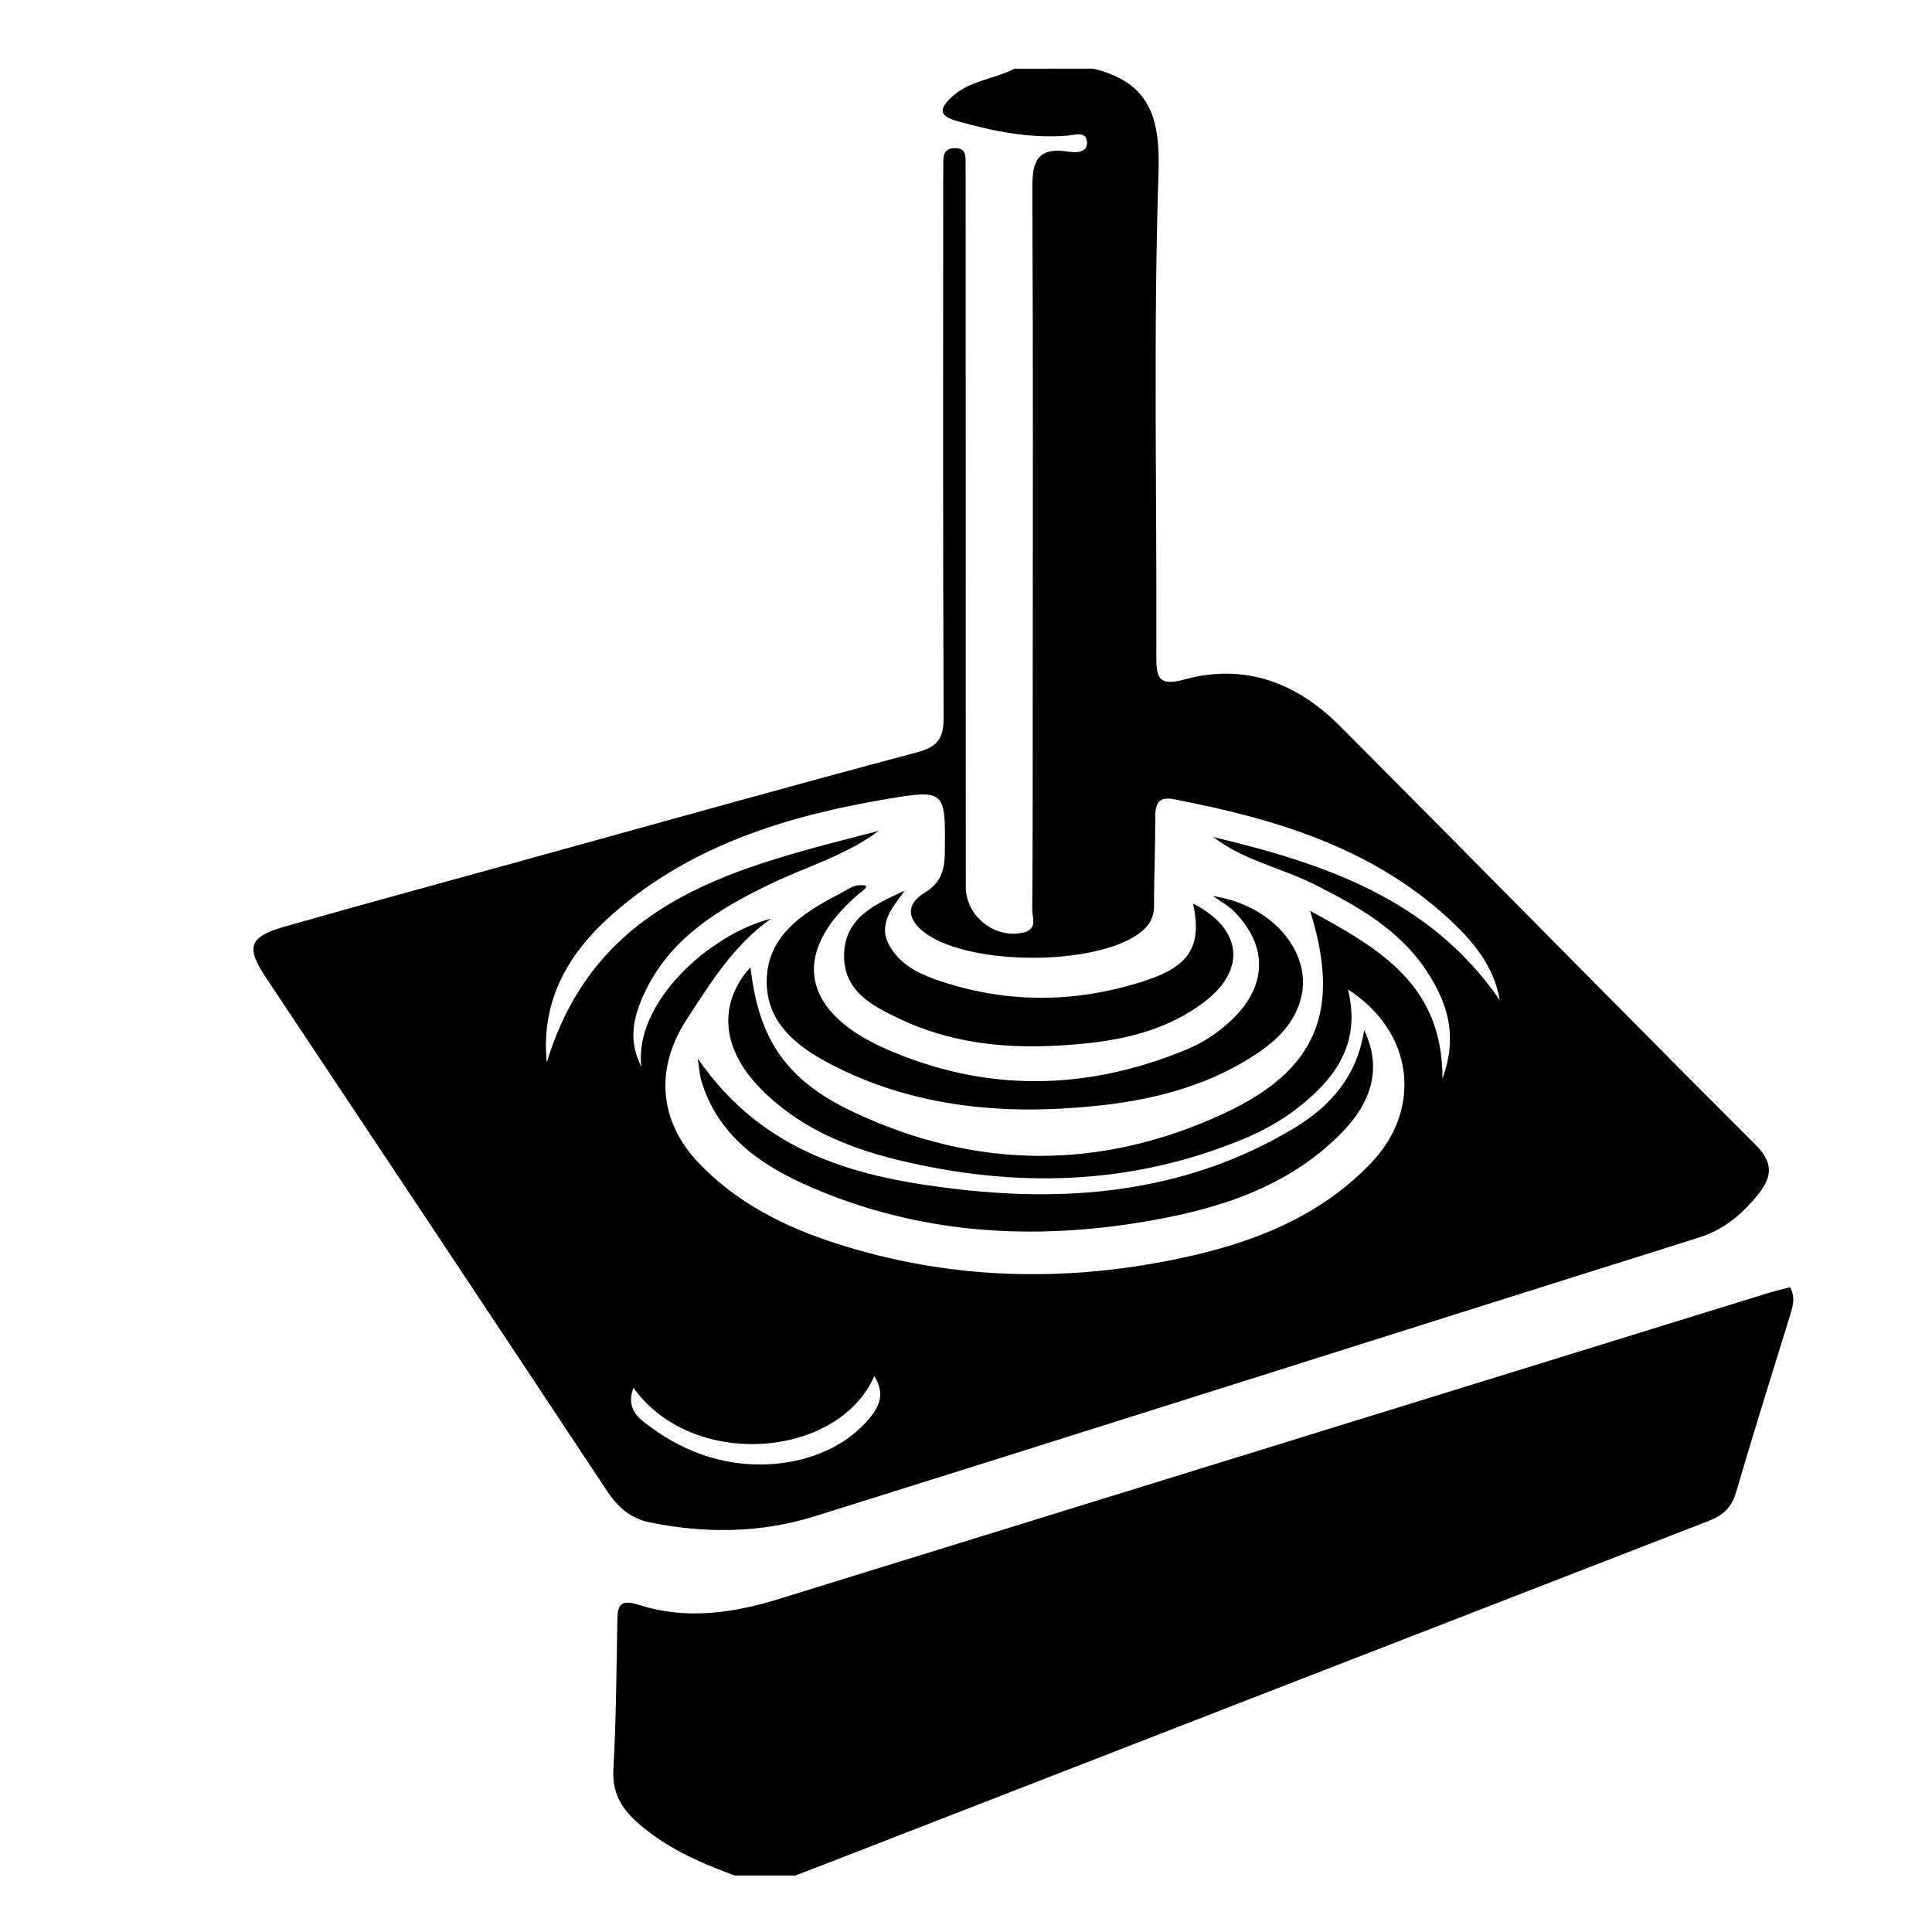 <?xml version="1.0" encoding="utf-8"?>
<!-- Generator: Adobe Illustrator 17.1.0, SVG Export Plug-In . SVG Version: 6.00 Build 0)  -->
<!DOCTYPE svg PUBLIC "-//W3C//DTD SVG 1.1//EN" "http://www.w3.org/Graphics/SVG/1.1/DTD/svg11.dtd">
<svg version="1.1" id="Layer_1" xmlns="http://www.w3.org/2000/svg" xmlns:xlink="http://www.w3.org/1999/xlink" x="0px" y="0px"
	 viewBox="0 0 216 216" enable-background="new 0 0 216 216" xml:space="preserve">
<g>
	<path d="M122.259,7.68c6.18,1.524,7.473,5.317,7.266,11.58c-0.594,18-0.177,36.033-0.246,54.052
		c-0.009,2.453,0.237,3.455,3.171,2.649c6.725-1.848,12.548,0.392,17.32,5.177c15.525,15.568,30.912,31.273,46.469,46.81
		c2.01,2.007,1.925,3.567,0.383,5.505c-1.785,2.244-3.827,4.009-6.709,4.915c-32.957,10.355-65.871,20.846-98.842,31.158
		c-6.006,1.878-12.257,1.95-18.46,0.671c-2.092-0.431-3.539-1.679-4.745-3.503c-12.66-19.144-25.39-38.241-38.101-57.351
		c-2.319-3.486-1.977-4.595,2.16-5.775c8.909-2.541,17.85-4.965,26.78-7.431c14.592-4.031,29.168-8.127,43.797-12.018
		c2.354-0.626,3.005-1.588,2.995-3.919c-0.085-19.833-0.049-39.666-0.048-59.499c0-0.907,0.021-1.813,0.013-2.72
		c-0.008-0.962,0.38-1.457,1.414-1.418c0.947,0.036,1.071,0.629,1.076,1.358c0.006,0.907,0.01,1.813,0.01,2.72
		c0.005,26.179,0.007,52.359,0.015,78.538c0.001,3.293,3.351,5.87,6.492,5.065c1.558-0.399,0.93-1.636,0.937-2.498
		c0.061-8.159,0.05-16.319,0.052-24.479c0.005-18.586,0.057-37.173-0.045-55.759c-0.016-2.981,0.141-5.143,3.981-4.559
		c0.768,0.117,2.173,0.202,2.134-1.019c-0.043-1.342-1.417-0.826-2.176-0.766c-4.25,0.335-8.32-0.483-12.368-1.636
		c-2.035-0.579-2.009-1.356-0.575-2.688c1.999-1.857,4.731-1.981,7.007-3.159C116.365,7.68,119.312,7.68,122.259,7.68z
		 M167.678,111.818c-0.655-3.846-3.047-6.666-5.785-9.174c-8.678-7.951-19.457-11.133-30.667-13.291
		c-1.802-0.347-2.073,0.62-2.069,2.112c0.01,3.282-0.136,6.564-0.139,9.847c-0.001,1.402-0.632,2.304-1.722,3.087
		c-5.005,3.596-18.779,3.565-23.79-0.038c-2.115-1.521-2.291-3.231-0.132-4.553c1.86-1.139,2.233-2.568,2.258-4.498
		c0.09-6.95,0.101-7.1-6.652-5.951c-11.035,1.878-21.582,5.134-30.255,12.634c-5.042,4.361-8.295,9.685-7.592,16.778
		c5.644-18.534,21.648-21.843,37.127-25.888c-3.733,2.79-8.236,4.043-12.374,6.062c-5.537,2.701-10.773,5.854-13.653,11.693
		c-1.725,3.497-1.855,5.97-0.52,8.65c-0.902-7.13,7.59-14.843,14.478-16.572c-4.157,2.939-6.728,7.129-9.428,11.27
		c-3.556,5.452-3.132,11.37,1.399,16.086c4.277,4.451,9.583,7.099,15.351,8.955c12.466,4.013,25.172,4.37,37.89,1.766
		c8.13-1.664,15.889-4.502,21.872-10.753c5.816-6.077,4.782-14.702-2.576-19.42c1.544,6.139-1.545,10.161-5.911,13.476
		c-1.692,1.284-3.622,2.343-5.586,3.165c-12.671,5.304-25.695,5.62-38.894,2.402c-5.781-1.409-11.169-3.711-15.401-8.089
		c-4.283-4.43-4.615-9.438-1.001-13.439c0.907,8.003,3.936,12.607,11.425,16.151c13.779,6.521,27.785,6.596,41.574,0.167
		c10.349-4.825,13.059-11.474,9.565-22.623c7.754,4.225,14.833,8.255,14.8,18.759c1.787-4.881,0.501-8.634-1.85-12.148
		c-3.077-4.599-7.737-7.187-12.512-9.585c-3.703-1.86-7.89-2.667-11.238-5.268C148.074,96.545,159.901,100.517,167.678,111.818z
		 M70.824,155.148c-0.591,1.579-0.22,2.731,1.102,3.783c1.696,1.349,3.51,2.46,5.493,3.29c7.397,3.093,16.087,1.284,20.081-4.028
		c1.102-1.465,1.225-2.734,0.252-4.351C93.672,163.114,77.343,164.339,70.824,155.148z"/>
	<path d="M82.131,209.68c-3.94-1.444-7.739-3.118-10.926-5.971c-1.791-1.603-2.767-3.345-2.627-5.891
		c0.298-5.43,0.342-10.874,0.436-16.314c0.029-1.68,0.018-2.853,2.407-2.08c5.263,1.702,10.526,0.929,15.69-0.667
		c36.784-11.367,73.562-22.75,110.344-34.123c0.861-0.266,1.741-0.473,2.673-0.723c0.689,1.212,0.246,2.362-0.113,3.527
		c-1.997,6.479-4.037,12.945-5.937,19.453c-0.504,1.725-1.518,2.557-3.105,3.172c-32.669,12.663-65.324,25.363-97.982,38.055
		c-1.352,0.525-2.707,1.042-4.061,1.562C86.666,209.68,84.398,209.68,82.131,209.68z"/>
	<path d="M135.61,100.18c6.966,1.063,11.266,6.664,9.773,11.684c-0.895,3.01-3.158,4.891-5.684,6.46
		c-5.3,3.292-11.234,4.72-17.33,5.333c-9.925,0.998-19.664,0.2-28.77-4.308c-4.062-2.011-7.948-4.714-7.881-9.725
		c0.067-4.978,4.002-7.554,8.041-9.632c0.951-0.489,1.856-1.313,3.116-0.934c-0.08,0.139-0.112,0.261-0.191,0.324
		c-8.296,6.64-7.507,13.547,2.345,17.88c11.091,4.878,22.358,4.722,33.555,0.106c2.004-0.827,3.787-2.021,5.33-3.546
		c3.767-3.722,3.811-8.106,0.073-11.906C137.307,101.226,136.407,100.753,135.61,100.18z"/>
	<path d="M78.008,118.342c7.459,10.821,18.185,13.383,29.356,14.645c13.079,1.478,25.773,0.09,37.339-6.873
		c4.097-2.466,7.063-5.887,7.805-10.955c1.955,4.082,1.041,7.965-2.725,11.708c-5.979,5.942-13.61,8.313-21.61,9.68
		c-12.867,2.199-25.507,1.4-37.594-3.859c-5.494-2.39-10.339-5.697-12.19-11.924C78.234,120.24,78.213,119.675,78.008,118.342z"/>
	<path d="M133.395,101.025c5.476,2.804,6.033,7.392,1.195,11.032c-5.015,3.773-11.004,4.598-17.019,4.872
		c-5.803,0.264-11.547-0.452-16.876-2.966c-3.078-1.452-6.368-3.082-6.327-7.166c0.042-4.206,3.457-5.691,6.78-7.223
		c-1.408,1.948-3.149,3.811-1.582,6.356c1.325,2.152,3.493,3.086,5.793,3.836c7.557,2.466,15.098,2.334,22.618-0.103
		C133.022,108.028,134.39,105.795,133.395,101.025z"/>
</g>
</svg>
